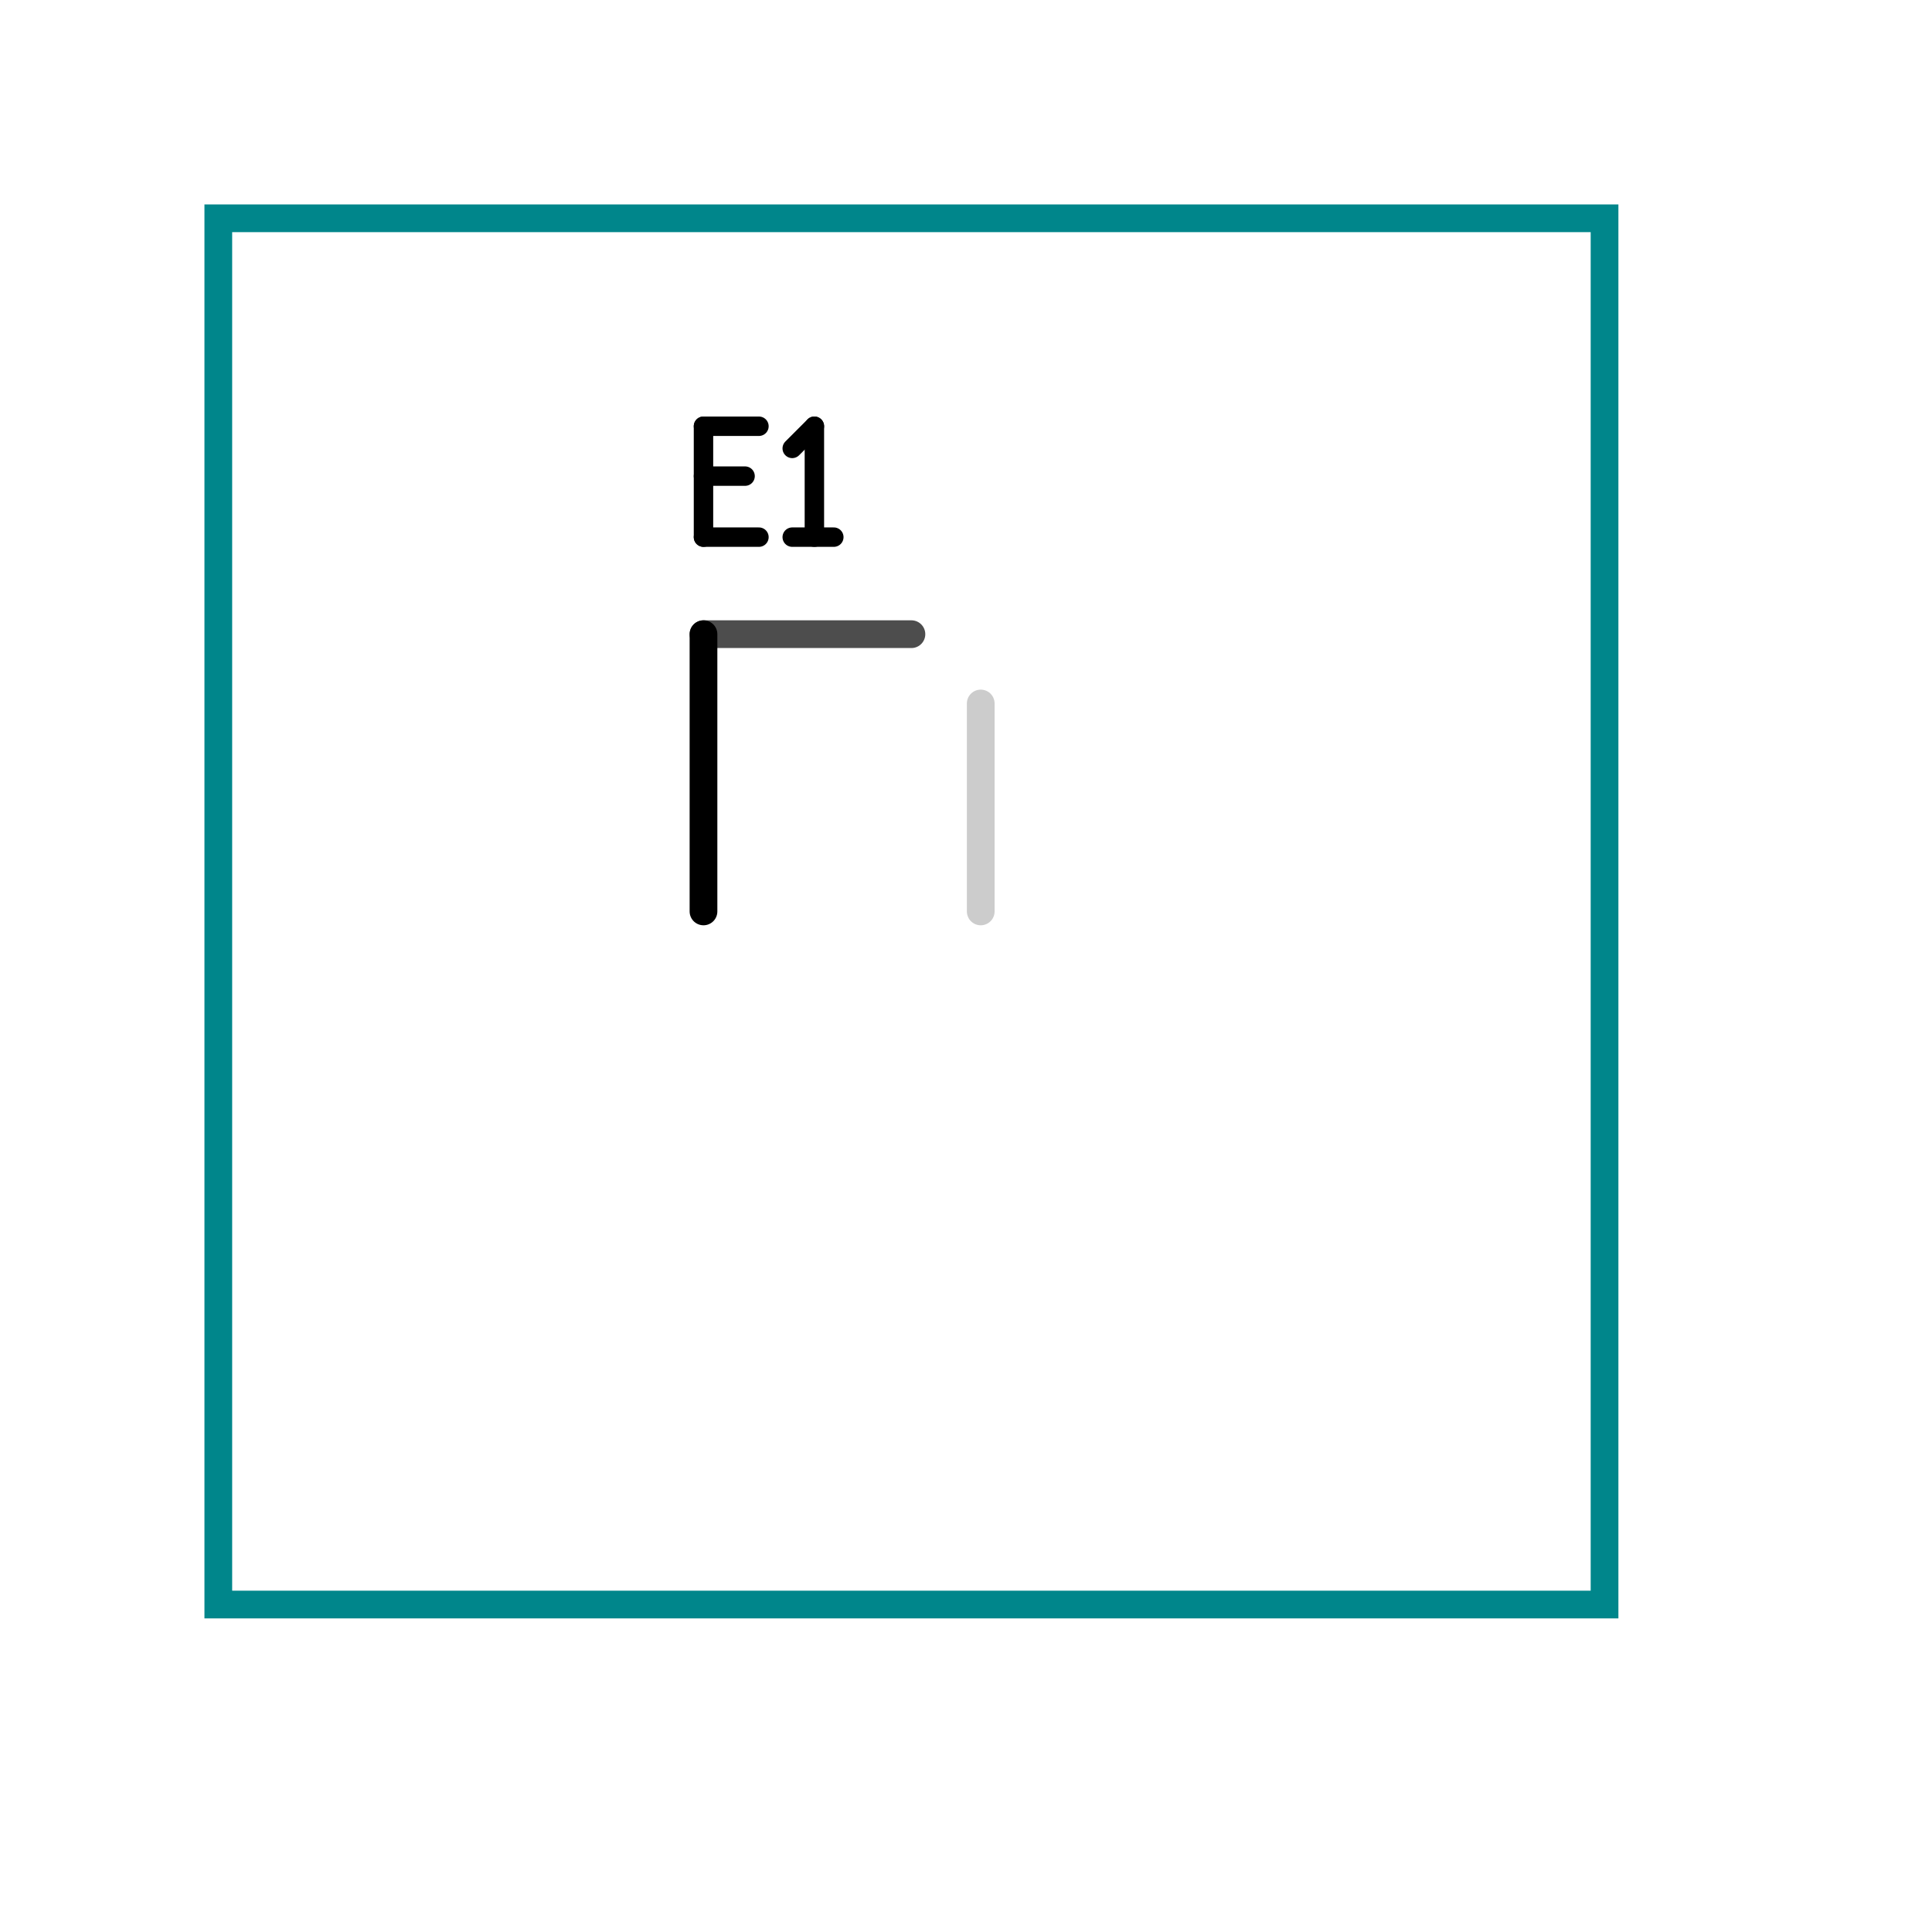<?xml version="1.0"?>
<svg xmlns="http://www.w3.org/2000/svg" version="1.0" width="1625.6" height="1625.6" viewBox="-2 -2 17.7 17.7">
<g id="layer_4_outline">
<!--normal-->
 <rect x="0" y="0" width="12.7" height="12.7" stroke-width="0.254" stroke="#00868b" stroke-linecap="round" fill="none"/>
</g>
<g id="layer_3_group3">
</g>
<g id="layer_2_group2">
</g>
<g id="layer_1_bottom">
<!--normal-->
 <line x1="6.985" y1="4.445" x2="6.985" y2="6.35" stroke-width="0.254" stroke="#cccccc" stroke-linecap="round"/>
</g>
<g id="layer_0_top">
<!--normal-->
 <line x1="4.445" y1="3.81" x2="6.35" y2="3.81" stroke-width="0.254" stroke="#4d4d4d" stroke-linecap="round"/>
</g>
<g id="layer_0_topsilk">
<!--normal-->
 <line x1="4.445" y1="3.81" x2="4.445" y2="6.35" stroke-width="0.254" stroke="#000000" stroke-linecap="round"/>
 <line x1="4.445" y1="2.362" x2="4.826" y2="2.362" stroke-width="0.178" stroke="#000000" stroke-linecap="round"/>
 <line x1="4.445" y1="2.921" x2="4.953" y2="2.921" stroke-width="0.178" stroke="#000000" stroke-linecap="round"/>
 <line x1="4.445" y1="1.905" x2="4.445" y2="2.921" stroke-width="0.178" stroke="#000000" stroke-linecap="round"/>
 <line x1="4.445" y1="1.905" x2="4.953" y2="1.905" stroke-width="0.178" stroke="#000000" stroke-linecap="round"/>
 <line x1="5.258" y1="2.108" x2="5.461" y2="1.905" stroke-width="0.178" stroke="#000000" stroke-linecap="round"/>
 <line x1="5.461" y1="1.905" x2="5.461" y2="2.921" stroke-width="0.178" stroke="#000000" stroke-linecap="round"/>
 <line x1="5.258" y1="2.921" x2="5.639" y2="2.921" stroke-width="0.178" stroke="#000000" stroke-linecap="round"/>
</g>
</svg>
